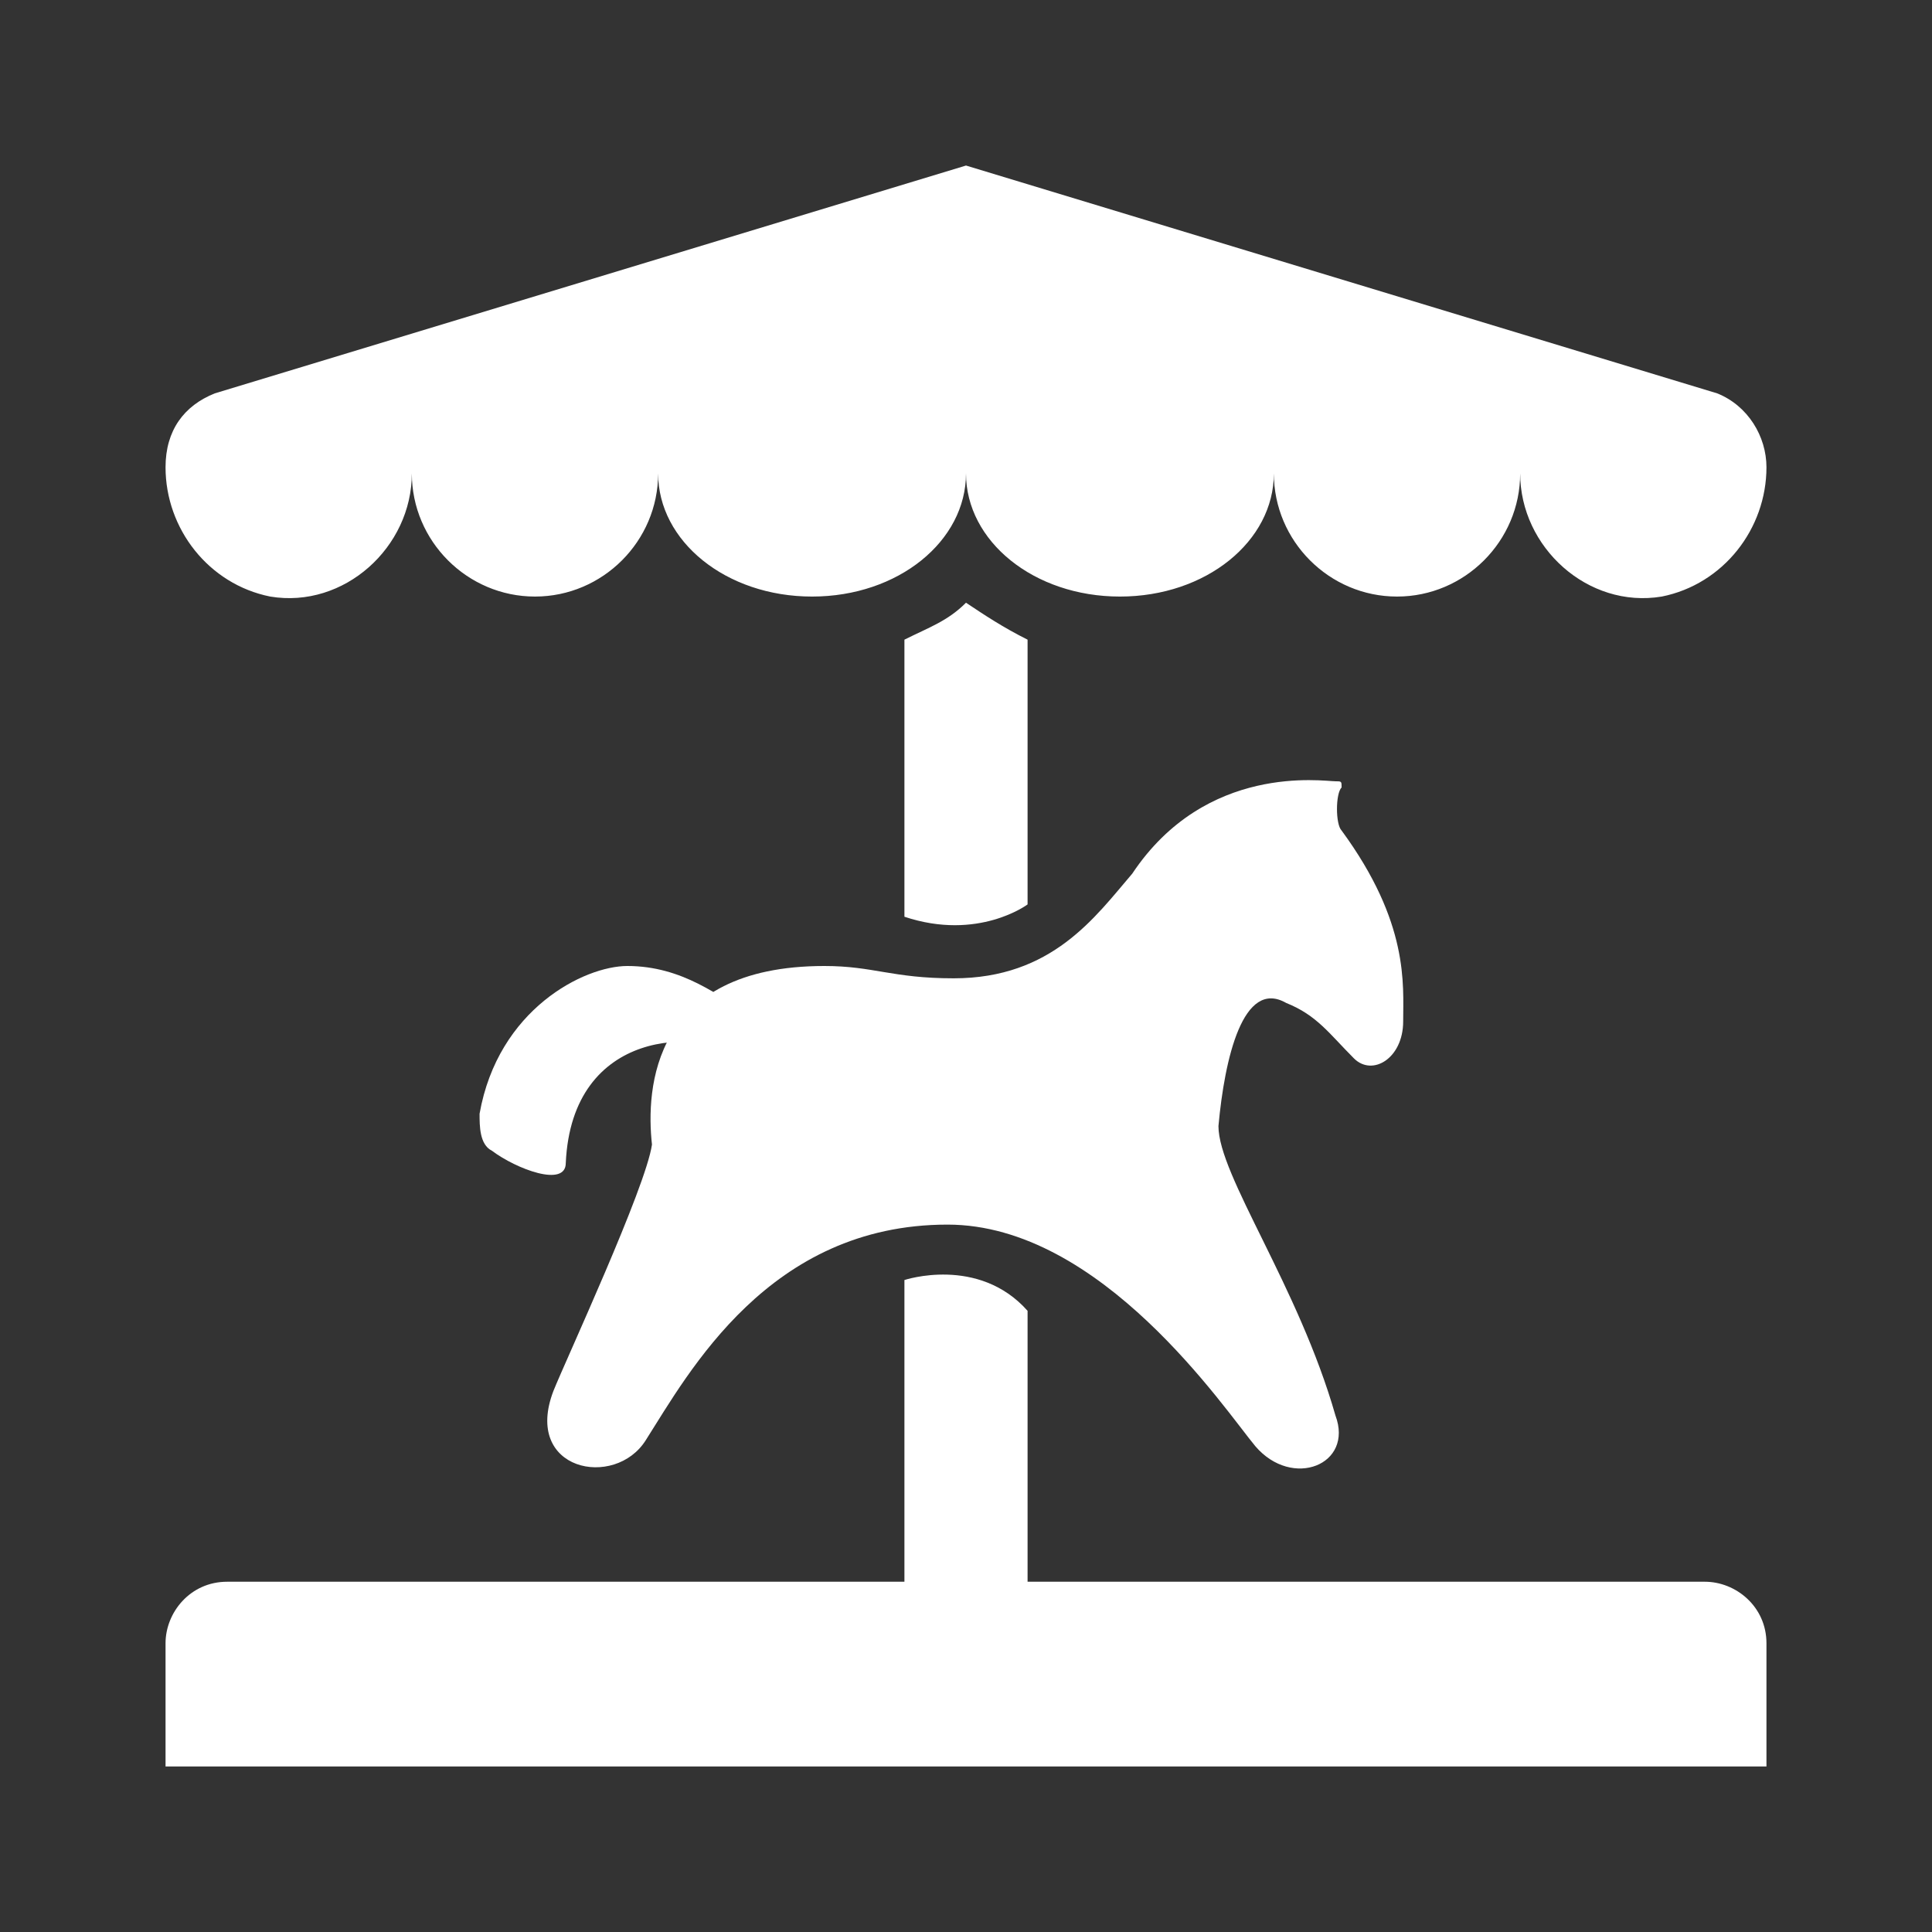<svg width="580" height="580" viewBox="0 0 580 580" fill="none" xmlns="http://www.w3.org/2000/svg">
<rect x="0" y="0" width="580" height="580" fill="#333333" stroke="none"/>
<g clip-path="url(#clip0)">
<path d="M530.303 530.303H49.697V493.333C49.697 484.091 57.091 474.849 68.182 474.849H511.818C521.061 474.849 530.303 482.243 530.303 493.333V530.303Z" fill="white"/>
<path d="M290 180.939C284.455 186.485 278.909 188.333 271.515 192.03V275.212C293.697 282.606 308.485 271.515 308.485 271.515V192.03C301.091 188.333 295.545 184.636 290 180.939Z" fill="white"/>
<path d="M290 519.212C295.545 513.667 301.091 511.818 308.485 508.121V393.515C293.697 376.879 271.515 384.273 271.515 384.273V506.273C278.909 509.97 284.455 513.667 290 519.212Z" fill="white"/>
<path d="M290 49.697L64.485 118.091C55.243 121.788 49.697 129.182 49.697 140.273C49.697 158.758 62.637 175.394 81.121 179.091C103.303 182.788 123.637 164.303 123.637 142.121C123.637 162.455 140.273 179.091 160.606 179.091C180.94 179.091 197.576 162.455 197.576 142.121C197.576 162.455 217.909 179.091 243.788 179.091C269.667 179.091 290 162.455 290 142.121C290 162.455 310.333 179.091 336.212 179.091C362.091 179.091 382.424 162.455 382.424 142.121C382.424 162.455 399.061 179.091 419.394 179.091C439.727 179.091 456.364 162.455 456.364 142.121C456.364 164.303 476.697 182.788 498.879 179.091C517.364 175.394 530.303 158.758 530.303 140.273C530.303 131.031 524.758 121.788 515.515 118.091L290 49.697Z" fill="white"/>
<path d="M247.485 290C262.273 290 267.818 293.697 286.303 293.697C315.879 293.697 328.818 275.212 339.909 262.273C362.091 229 397.212 234.545 400.909 234.545C402.758 234.545 402.758 234.545 402.758 236.394C400.909 238.242 400.909 247.485 402.758 249.333C423.091 277.06 421.242 295.545 421.242 306.636C421.242 317.727 412 323.273 406.455 317.727C399.061 310.333 395.364 304.788 386.121 301.091C373.182 293.697 367.636 317.727 365.788 338.06C365.788 352.848 389.818 386.121 400.909 424.939C406.455 439.727 387.97 447.121 376.879 434.182C367.636 423.091 330.667 367.636 284.455 367.636C230.849 367.636 206.818 412 193.879 432.333C184.637 447.121 156.909 441.576 166.152 417.545C169.849 408.303 193.879 356.545 195.727 343.606C193.879 326.97 195.727 290 247.485 290Z" fill="white"/>
<path d="M225.303 304.788C216.061 299.242 204.97 290 188.333 290C175.394 290 149.515 302.939 143.97 334.364C143.97 338.061 143.97 343.606 147.667 345.454C155.061 351 169.849 356.545 169.849 349.151C171.697 308.485 210.515 308.485 223.455 317.727C227.152 321.424 234.545 312.182 225.303 304.788Z" fill="white"/>
</g>
<defs>
<clipPath id="clip0">
<path d="M0 0H580V580H0V0Z" fill="white"/>
</clipPath>
</defs>
</svg>
